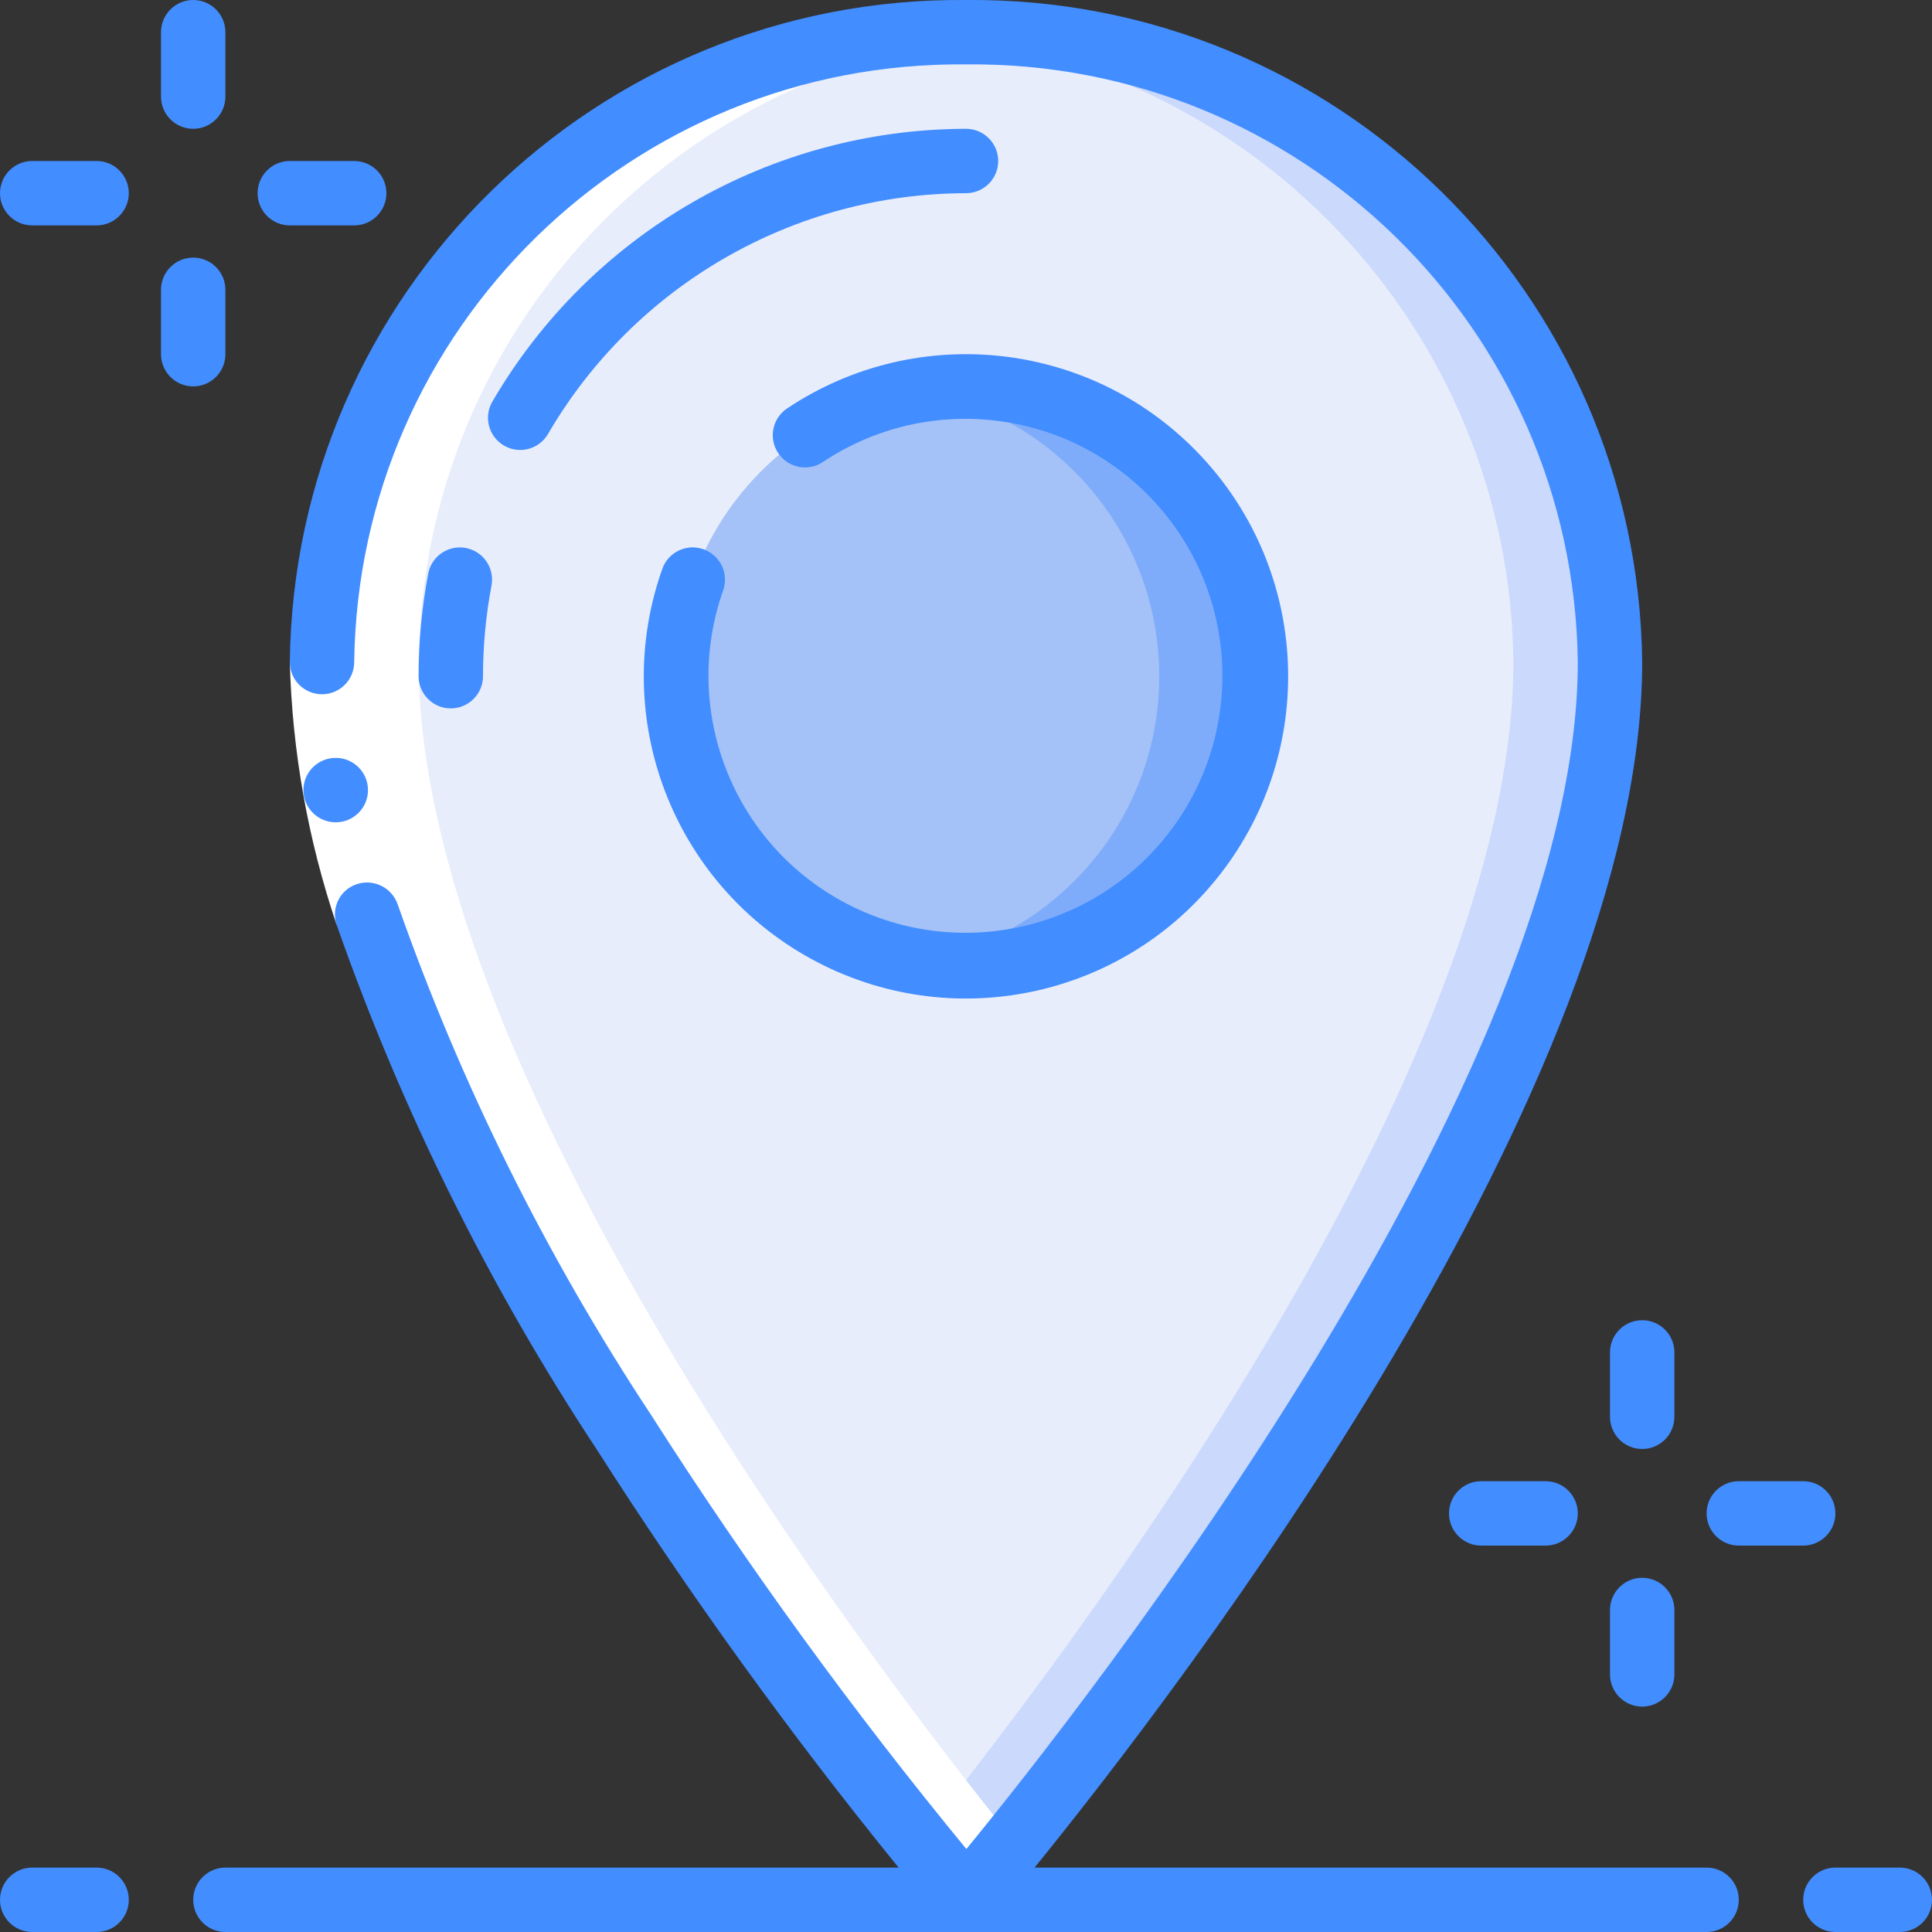 <svg height="512" viewBox="0 0 60 60" width="512" xmlns="http://www.w3.org/2000/svg"><rect x="0" y="0" width="60" height="60" fill="#333333" stroke="none"/><g id="Page-1" fill="none" fill-rule="evenodd"><g id="047---Marker" transform="translate(0 -1)"><path id="Shape" d="m30 60s20-23.3 20-38.44c-.129-10.921-9.079-19.674-20-19.56-10.921-.114-19.871 8.639-20 19.56 0 15.14 20 38.44 20 38.44z" fill="#e8edfc"/><path id="Shape" d="m30 2c-.506 0-1 .038-1.5.074 10.317.65 18.386 9.149 18.5 19.486 0 12.606-13.861 30.862-18.5 36.62.932 1.156 1.5 1.82 1.5 1.82s20-23.3 20-38.44c-.129-10.921-9.079-19.674-20-19.56z" fill="#cad9fc"/><circle id="Oval" cx="30" cy="22" fill="#a4c2f7" fill-rule="nonzero" r="9"/><path id="Shape" d="m30 13c-.503.003-1.005.048-1.5.135 4.33.727 7.501 4.475 7.501 8.865s-3.171 8.138-7.501 8.865c3.357.588 6.758-.771 8.786-3.51 2.028-2.739 2.334-6.389.792-9.428-1.543-3.039-4.669-4.946-8.078-4.926z" fill="#7facfa"/><g fill-rule="nonzero"><path id="Shape" d="m28.5 58.18c.271.325.679.854 1.5 1.82 0 0 .568-.664 1.5-1.82-4.639-5.758-18.5-24.014-18.5-36.62.114-10.337 8.183-18.836 18.5-19.486-.999-.072-2.001-.072-3 0-10.317.65-18.386 9.149-18.5 19.486 0 12.606 13.861 30.862 18.5 36.62z" fill="#fff"/><path id="Shape" d="m12.355 29.1-1.905.608c-.887-2.629-1.375-5.375-1.45-8.148h2c.076 2.567.533 5.108 1.355 7.54z" fill="#fff"/><path id="Shape" d="m10.428 26.537c-.552.003-1.002-.443-1.005-.995s.443-1.002.995-1.005h.01c.552 0 1 .448 1 1s-.448 1-1 1z" fill="#428dff"/><path id="Shape" d="m21.845 18.057c-.25-.089-.525-.074-.765.04s-.424.319-.512.57c-1.638 4.627.323 9.759 4.63 12.115 4.306 2.356 9.686 1.24 12.699-2.635 3.014-3.875 2.771-9.363-.572-12.957-3.343-3.594-8.8-4.232-12.882-1.505-.459.308-.582.929-.274 1.388s.929.582 1.388.274c3.257-2.17 7.607-1.659 10.271 1.208 2.664 2.867 2.857 7.242.454 10.332s-6.691 3.98-10.125 2.104c-3.434-1.876-5.001-5.967-3.699-9.657.088-.25.073-.526-.041-.765-.115-.239-.32-.423-.571-.511z" fill="#428dff"/><path id="Shape" d="m14.468 18.018c-.542-.103-1.066.253-1.169.795-.199 1.051-.299 2.118-.299 3.187 0 .552.448 1 1 1s1-.448 1-1c-0-.944.088-1.886.264-2.813.049-.261-.007-.53-.156-.749s-.38-.37-.64-.42z" fill="#428dff"/><path id="Shape" d="m30 5c-6.071.012-11.678 3.249-14.725 8.5-.256.476-.088 1.069.38 1.34s1.066.12 1.351-.34c2.689-4.633 7.637-7.489 12.994-7.5.552 0 1-.448 1-1s-.448-1-1-1z" fill="#428dff"/><path id="Shape" d="m1 61h2c.552 0 1-.448 1-1s-.448-1-1-1h-2c-.552 0-1 .448-1 1s.448 1 1 1z" fill="#428dff"/><path id="Shape" d="m59 59h-2c-.552 0-1 .448-1 1s.448 1 1 1h2c.552 0 1-.448 1-1s-.448-1-1-1z" fill="#428dff"/><path id="Shape" d="m6 60c0 .552.448 1 1 1h46c.552 0 1-.448 1-1s-.448-1-1-1h-20.871c4.571-5.629 18.871-24.278 18.871-37.439-.136-11.471-9.529-20.668-21-20.561-11.471-.107-20.864 9.09-21 20.561 0 .552.448 1 1 1 .552 0 1-.448 1-1 .134-10.367 8.633-18.669 19-18.561 10.367-.108 18.866 8.194 19 18.561 0 12.934-15.361 32.439-18.989 36.862-3.529-4.291-6.797-8.79-9.786-13.473-3.263-4.941-5.906-10.264-7.87-15.85-.17-.516-.718-.805-1.24-.653-.258.075-.475.251-.6.489-.125.238-.149.516-.065.772 2.014 5.749 4.73 11.228 8.086 16.312 2.874 4.501 6.003 8.835 9.371 12.98h-20.907c-.552 0-1 .448-1 1z" fill="#428dff"/><path id="Shape" d="m6 1c-.552 0-1 .448-1 1v2c0 .552.448 1 1 1s1-.448 1-1v-2c0-.552-.448-1-1-1z" fill="#428dff"/><path id="Shape" d="m6 9c-.552 0-1 .448-1 1v2c0 .552.448 1 1 1s1-.448 1-1v-2c0-.552-.448-1-1-1z" fill="#428dff"/><path id="Shape" d="m3 6h-2c-.552 0-1 .448-1 1s.448 1 1 1h2c.552 0 1-.448 1-1s-.448-1-1-1z" fill="#428dff"/><path id="Shape" d="m11 6h-2c-.552 0-1 .448-1 1s.448 1 1 1h2c.552 0 1-.448 1-1s-.448-1-1-1z" fill="#428dff"/><path id="Shape" d="m51 42c-.552 0-1 .448-1 1v2c0 .552.448 1 1 1s1-.448 1-1v-2c0-.552-.448-1-1-1z" fill="#428dff"/><path id="Shape" d="m51 50c-.552 0-1 .448-1 1v2c0 .552.448 1 1 1s1-.448 1-1v-2c0-.552-.448-1-1-1z" fill="#428dff"/><path id="Shape" d="m48 47h-2c-.552 0-1 .448-1 1s.448 1 1 1h2c.552 0 1-.448 1-1s-.448-1-1-1z" fill="#428dff"/><path id="Shape" d="m56 47h-2c-.552 0-1 .448-1 1s.448 1 1 1h2c.552 0 1-.448 1-1s-.448-1-1-1z" fill="#428dff"/></g></g></g></svg>